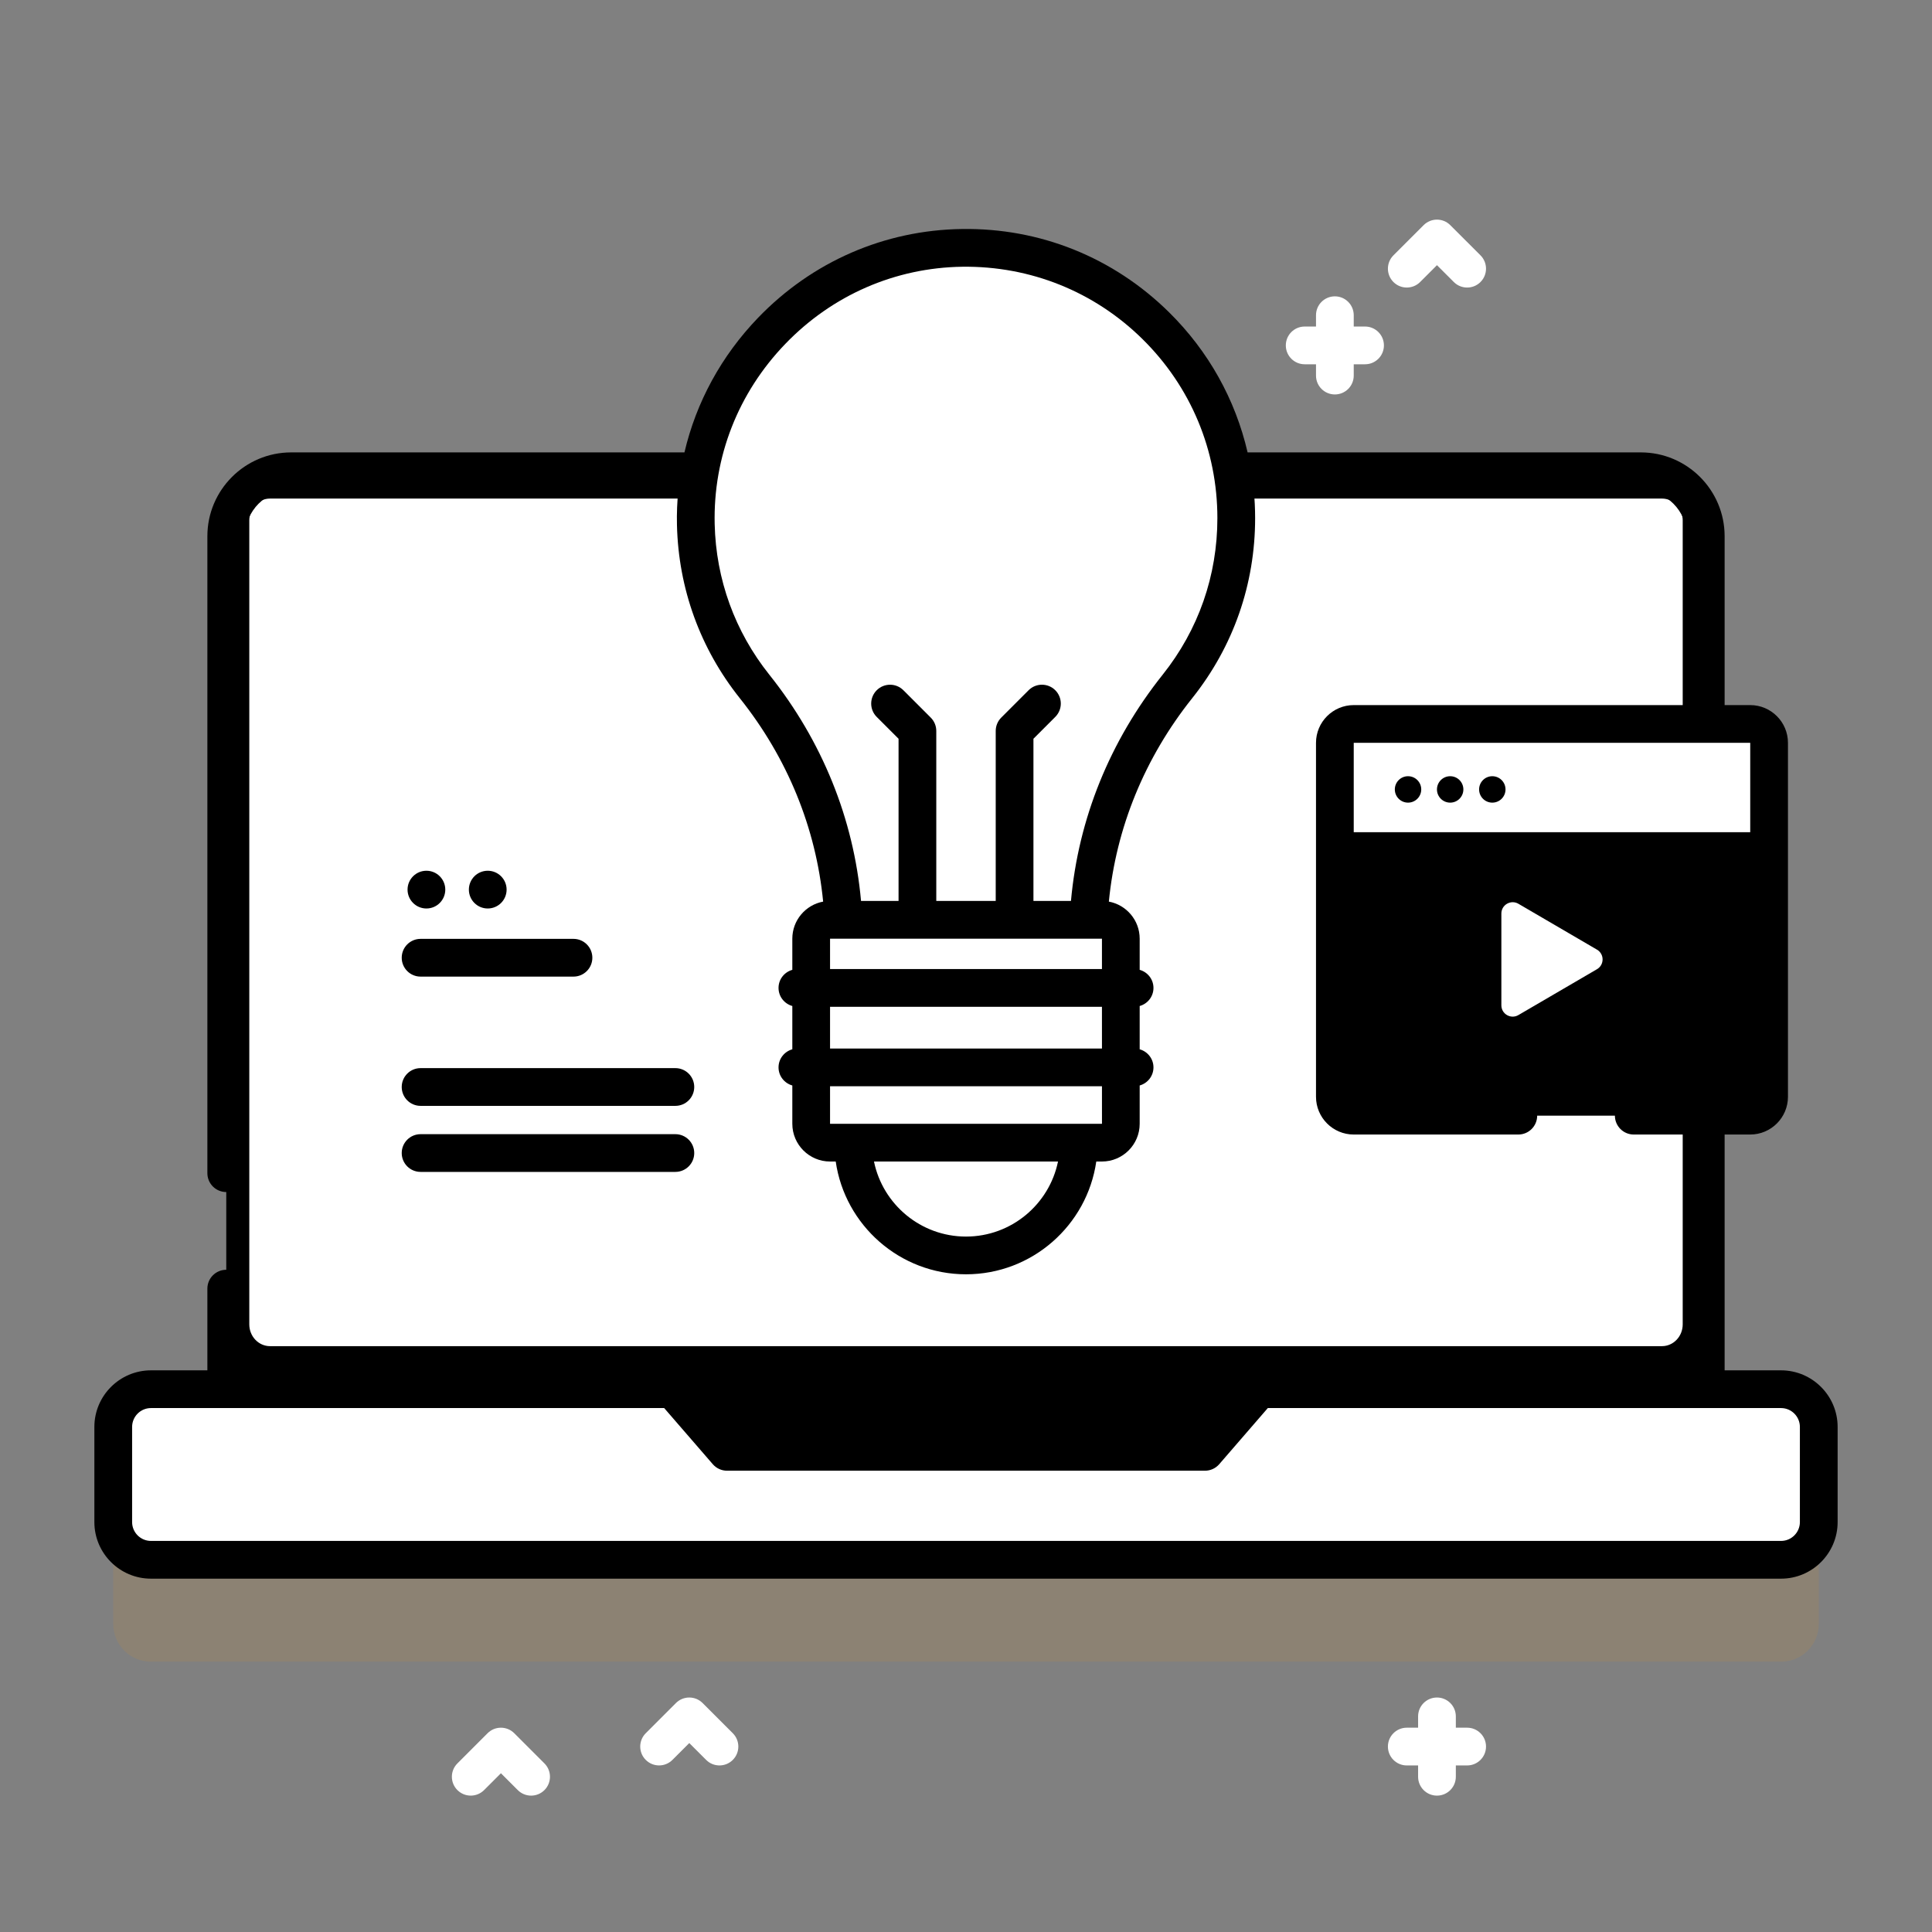 <svg width="155" height="155" viewBox="0 0 155 155" fill="none" xmlns="http://www.w3.org/2000/svg">
<rect x="0" y="0" width="155" height="155" fill="#808080" stroke="none"/>
<path d="M109.515 26.197H108.607V25.289C108.607 24.453 107.93 23.775 107.093 23.775C106.257 23.775 105.58 24.453 105.58 25.289V26.197H104.672C103.835 26.197 103.158 26.875 103.158 27.711C103.158 28.547 103.835 29.225 104.672 29.225H105.58V30.133C105.58 30.969 106.257 31.646 107.093 31.646C107.93 31.646 108.607 30.969 108.607 30.133V29.225H109.515C110.351 29.225 111.029 28.547 111.029 27.711C111.029 26.875 110.351 26.197 109.515 26.197Z" fill="white"/>
<path d="M117.706 138.609H116.798V137.701C116.798 136.865 116.12 136.188 115.284 136.188C114.448 136.188 113.771 136.865 113.771 137.701V138.609H112.862C112.026 138.609 111.349 139.287 111.349 140.123C111.349 140.959 112.026 141.637 112.862 141.637H113.771V142.545C113.771 143.381 114.448 144.059 115.284 144.059C116.12 144.059 116.798 143.381 116.798 142.545V141.637H117.706C118.542 141.637 119.22 140.959 119.22 140.123C119.22 139.287 118.542 138.609 117.706 138.609Z" fill="white"/>
<path d="M117.706 23.069C117.319 23.069 116.931 22.922 116.636 22.626L115.284 21.274L113.933 22.626C113.342 23.217 112.383 23.217 111.792 22.626C111.201 22.035 111.201 21.076 111.792 20.485L114.214 18.064C114.805 17.472 115.764 17.472 116.354 18.064L118.776 20.485C119.368 21.076 119.368 22.035 118.776 22.626C118.481 22.922 118.093 23.069 117.706 23.069Z" fill="white"/>
<path d="M42.61 144.059C42.223 144.059 41.835 143.911 41.54 143.615L40.188 142.264L38.836 143.615C38.246 144.206 37.287 144.206 36.696 143.615C36.105 143.024 36.105 142.066 36.696 141.475L39.118 139.053C39.708 138.462 40.667 138.462 41.258 139.053L43.68 141.475C44.271 142.066 44.271 143.024 43.68 143.615C43.385 143.911 42.997 144.059 42.61 144.059Z" fill="white"/>
<path d="M57.721 141.637C57.334 141.637 56.946 141.489 56.651 141.193L55.299 139.842L53.947 141.193C53.357 141.784 52.398 141.784 51.807 141.193C51.216 140.602 51.216 139.644 51.807 139.053L54.229 136.631C54.82 136.04 55.779 136.04 56.369 136.631L58.791 139.053C59.383 139.644 59.383 140.602 58.791 141.193C58.496 141.489 58.108 141.637 57.721 141.637Z" fill="white"/>
<path opacity="0.1" d="M145.915 122.654V130.286C145.915 131.957 144.562 133.314 142.888 133.314H12.112C10.438 133.314 9.085 131.957 9.085 130.286V122.654C9.085 120.983 10.438 119.627 12.112 119.627H53.286C53.725 119.627 54.143 119.818 54.43 120.15L58.328 124.652H96.672L100.57 120.15C100.857 119.818 101.275 119.627 101.714 119.627H142.888C144.562 119.627 145.915 120.983 145.915 122.654Z" fill="#FF9900"/>
<path d="M136.848 43.02V118.621H18.152V43.02C18.152 40.141 20.483 37.81 23.362 37.81H131.638C134.517 37.81 136.848 40.141 136.848 43.02Z" fill="black"/>
<path d="M145.915 114.48V122.112C145.915 123.783 144.562 125.14 142.888 125.14H12.112C10.438 125.14 9.085 123.783 9.085 122.112V114.48C9.085 112.809 10.438 111.453 12.112 111.453H53.286C53.725 111.453 54.143 111.644 54.43 111.976L58.328 116.479H96.672L100.57 111.976C100.857 111.644 101.275 111.453 101.714 111.453H142.888C144.562 111.453 145.915 112.809 145.915 114.48Z" fill="white"/>
<path d="M133.336 107.999H21.663C20.745 107.999 20 107.216 20 106.25V41.748C20 40.782 20.745 39.999 21.663 39.999H133.336C134.255 39.999 135 40.782 135 41.748V106.25C135 107.216 134.255 107.999 133.336 107.999Z" fill="white"/>
<path d="M129.822 81.8V102.682C129.822 103.518 129.143 104.196 128.308 104.196H26.692C25.857 104.196 25.178 103.518 25.178 102.682V81.8H129.822Z" fill="white"/>
<path d="M46.009 78.351H33.742C32.906 78.351 32.229 77.673 32.229 76.837C32.229 76.001 32.906 75.323 33.742 75.323H46.009C46.846 75.323 47.523 76.001 47.523 76.837C47.523 77.673 46.845 78.351 46.009 78.351Z" fill="black"/>
<path d="M54.183 88.721H33.742C32.906 88.721 32.229 88.043 32.229 87.207C32.229 86.371 32.906 85.693 33.742 85.693H54.183C55.019 85.693 55.697 86.371 55.697 87.207C55.697 88.043 55.019 88.721 54.183 88.721Z" fill="black"/>
<path d="M54.183 94.019H33.742C32.906 94.019 32.229 93.342 32.229 92.506C32.229 91.67 32.906 90.992 33.742 90.992H54.183C55.019 90.992 55.697 91.67 55.697 92.506C55.697 93.342 55.019 94.019 54.183 94.019Z" fill="black"/>
<path d="M34.211 72.886C35.047 72.886 35.724 72.208 35.724 71.372C35.724 70.536 35.047 69.858 34.211 69.858C33.375 69.858 32.697 70.536 32.697 71.372C32.697 72.208 33.375 72.886 34.211 72.886Z" fill="black"/>
<path d="M39.13 72.886C39.966 72.886 40.644 72.208 40.644 71.372C40.644 70.536 39.966 69.858 39.13 69.858C38.294 69.858 37.617 70.536 37.617 71.372C37.617 72.208 38.294 72.886 39.13 72.886Z" fill="black"/>
<path d="M77.191 19.886C65.194 20.053 55.543 30.089 55.824 42.083C55.939 46.991 57.684 51.495 60.54 55.075C64.819 60.438 67.346 66.97 67.666 73.793H87.334C87.654 66.968 90.185 60.436 94.463 55.07C97.417 51.365 99.182 46.672 99.182 41.566C99.182 29.488 89.307 19.717 77.191 19.886Z" fill="white"/>
<path d="M73.602 75.309C72.766 75.309 72.089 74.632 72.089 73.795V59.269L70.337 57.517C69.746 56.926 69.746 55.968 70.337 55.377C70.928 54.786 71.887 54.786 72.478 55.377L74.672 57.572C74.957 57.856 75.116 58.241 75.116 58.642V73.796C75.116 74.631 74.439 75.309 73.602 75.309Z" fill="black"/>
<path d="M81.398 75.308C80.562 75.308 79.884 74.631 79.884 73.795V58.641C79.884 58.24 80.043 57.855 80.328 57.571L82.522 55.376C83.113 54.785 84.072 54.785 84.663 55.376C85.254 55.967 85.254 56.925 84.663 57.516L82.911 59.268V73.794C82.911 74.631 82.234 75.308 81.398 75.308Z" fill="black"/>
<path d="M88.407 91.672H66.593C65.757 91.672 65.08 90.994 65.08 90.158V75.308C65.08 74.472 65.757 73.794 66.593 73.794H88.407C89.243 73.794 89.921 74.472 89.921 75.308V90.158C89.921 90.994 89.243 91.672 88.407 91.672Z" fill="white"/>
<path d="M86.549 91.672C86.549 96.669 82.497 100.72 77.5 100.72C72.503 100.72 68.452 96.669 68.452 91.672H86.549Z" fill="white"/>
<path d="M140.417 89.506H108.607C107.771 89.506 107.094 88.829 107.094 87.993V59.595C107.094 58.759 107.771 58.081 108.607 58.081H140.417C141.253 58.081 141.93 58.759 141.93 59.595V87.993C141.93 88.829 141.253 89.506 140.417 89.506Z" fill="black"/>
<path d="M141.93 66.766V59.596C141.93 58.76 141.253 58.082 140.417 58.082H108.607C107.771 58.082 107.094 58.76 107.094 59.596V66.766H141.93Z" fill="white"/>
<path d="M142.888 109.939H138.363V91.02H140.417C142.086 91.02 143.444 89.662 143.444 87.993V59.595C143.444 57.926 142.086 56.568 140.417 56.568H138.363V43.019C138.363 39.312 135.347 36.295 131.639 36.295H100.092C99.113 32.061 96.962 28.181 93.787 25.05C89.332 20.657 83.445 18.277 77.17 18.373C70.966 18.459 65.16 20.987 60.821 25.491C57.865 28.56 55.852 32.277 54.912 36.295H23.361C19.653 36.295 16.637 39.312 16.637 43.019V94.121C16.637 94.957 17.315 95.635 18.151 95.635C18.987 95.635 19.664 94.957 19.664 94.121V43.019C19.664 40.981 21.323 39.323 23.361 39.323H54.419C54.33 40.246 54.288 41.178 54.311 42.119C54.431 47.224 56.175 52.03 59.356 56.019C63.172 60.802 65.462 66.414 66.039 72.334C64.634 72.595 63.566 73.828 63.566 75.308V77.808C62.929 77.986 62.46 78.565 62.46 79.258C62.46 79.952 62.929 80.531 63.566 80.71V84.183C62.929 84.362 62.46 84.94 62.46 85.634C62.46 86.328 62.929 86.906 63.566 87.085V90.158C63.566 91.827 64.924 93.186 66.593 93.186H67.048C67.785 98.295 72.19 102.234 77.5 102.234C82.81 102.234 87.215 98.295 87.952 93.186H88.407C90.076 93.186 91.434 91.828 91.434 90.159V87.085C92.071 86.906 92.54 86.328 92.54 85.634C92.54 84.941 92.07 84.362 91.434 84.183V80.71C92.071 80.531 92.54 79.953 92.54 79.259C92.54 78.565 92.07 77.987 91.434 77.808V75.308C91.434 73.828 90.366 72.595 88.961 72.334C89.538 66.417 91.83 60.803 95.647 56.014C98.95 51.871 100.696 46.875 100.696 41.566C100.696 40.812 100.658 40.064 100.588 39.323H131.639C133.677 39.323 135.336 40.981 135.336 43.019V56.568H108.607C106.938 56.568 105.58 57.926 105.58 59.595V87.993C105.58 89.663 106.938 91.021 108.607 91.021H121.81C122.646 91.021 123.324 90.343 123.324 89.507C123.324 88.671 122.646 87.993 121.81 87.993H108.607V59.595H140.417V87.993H131.074C130.238 87.993 129.56 88.671 129.56 89.507C129.56 90.343 130.238 91.021 131.074 91.021H135.336V109.939H101.714C100.835 109.939 100 110.321 99.425 110.985L95.98 114.965H59.019L55.575 110.985C54.999 110.321 54.165 109.939 53.285 109.939H19.664V103.385C19.664 102.548 18.987 101.871 18.151 101.871C17.315 101.871 16.637 102.548 16.637 103.385V109.939H12.112C9.609 109.939 7.571 111.976 7.571 114.48V122.112C7.571 124.616 9.609 126.653 12.112 126.653H142.888C145.392 126.653 147.429 124.616 147.429 122.112V114.48C147.429 111.976 145.392 109.939 142.888 109.939ZM88.407 75.308L88.407 77.745H66.593V75.308H67.666H87.334H88.407ZM88.407 80.772L88.408 84.121H66.593V80.772H88.407ZM77.5 99.207C73.864 99.207 70.821 96.618 70.118 93.186H84.882C84.179 96.618 81.136 99.207 77.5 99.207ZM86.549 90.159H68.452H66.593V87.148H88.408L88.409 90.159H86.549ZM93.28 54.127C89.043 59.442 86.514 65.691 85.921 72.281H69.079C68.486 65.688 65.959 59.441 61.723 54.131C58.958 50.664 57.441 46.486 57.337 42.048C57.211 36.649 59.222 31.515 63.002 27.592C66.775 23.674 71.822 21.475 77.212 21.4C82.657 21.333 87.787 23.386 91.661 27.206C95.535 31.026 97.668 36.126 97.668 41.567C97.668 46.182 96.151 50.525 93.28 54.127ZM144.401 122.112C144.401 122.946 143.722 123.625 142.888 123.625H12.112C11.278 123.625 10.599 122.946 10.599 122.112V114.48C10.599 113.645 11.278 112.966 12.112 112.966H53.286L57.184 117.468C57.471 117.801 57.889 117.992 58.328 117.992H96.672C97.112 117.992 97.529 117.801 97.817 117.468L101.714 112.966H142.888C143.722 112.966 144.401 113.645 144.401 114.48V122.112Z" fill="black"/>
<path d="M120.451 73.291V80.653C120.451 81.354 121.212 81.791 121.818 81.437L128.122 77.757C128.722 77.406 128.722 76.538 128.122 76.188L121.818 72.507C121.212 72.154 120.451 72.591 120.451 73.291Z" fill="white"/>
<path d="M112.963 64.394C113.548 64.394 114.023 63.919 114.023 63.334C114.023 62.749 113.548 62.274 112.963 62.274C112.378 62.274 111.904 62.749 111.904 63.334C111.904 63.919 112.378 64.394 112.963 64.394Z" fill="black"/>
<path d="M116.344 64.394C116.929 64.394 117.403 63.919 117.403 63.334C117.403 62.749 116.929 62.274 116.344 62.274C115.759 62.274 115.284 62.749 115.284 63.334C115.284 63.919 115.759 64.394 116.344 64.394Z" fill="black"/>
<path d="M119.724 64.394C120.309 64.394 120.784 63.919 120.784 63.334C120.784 62.749 120.309 62.274 119.724 62.274C119.139 62.274 118.665 62.749 118.665 63.334C118.665 63.919 119.139 64.394 119.724 64.394Z" fill="black"/>
</svg>
